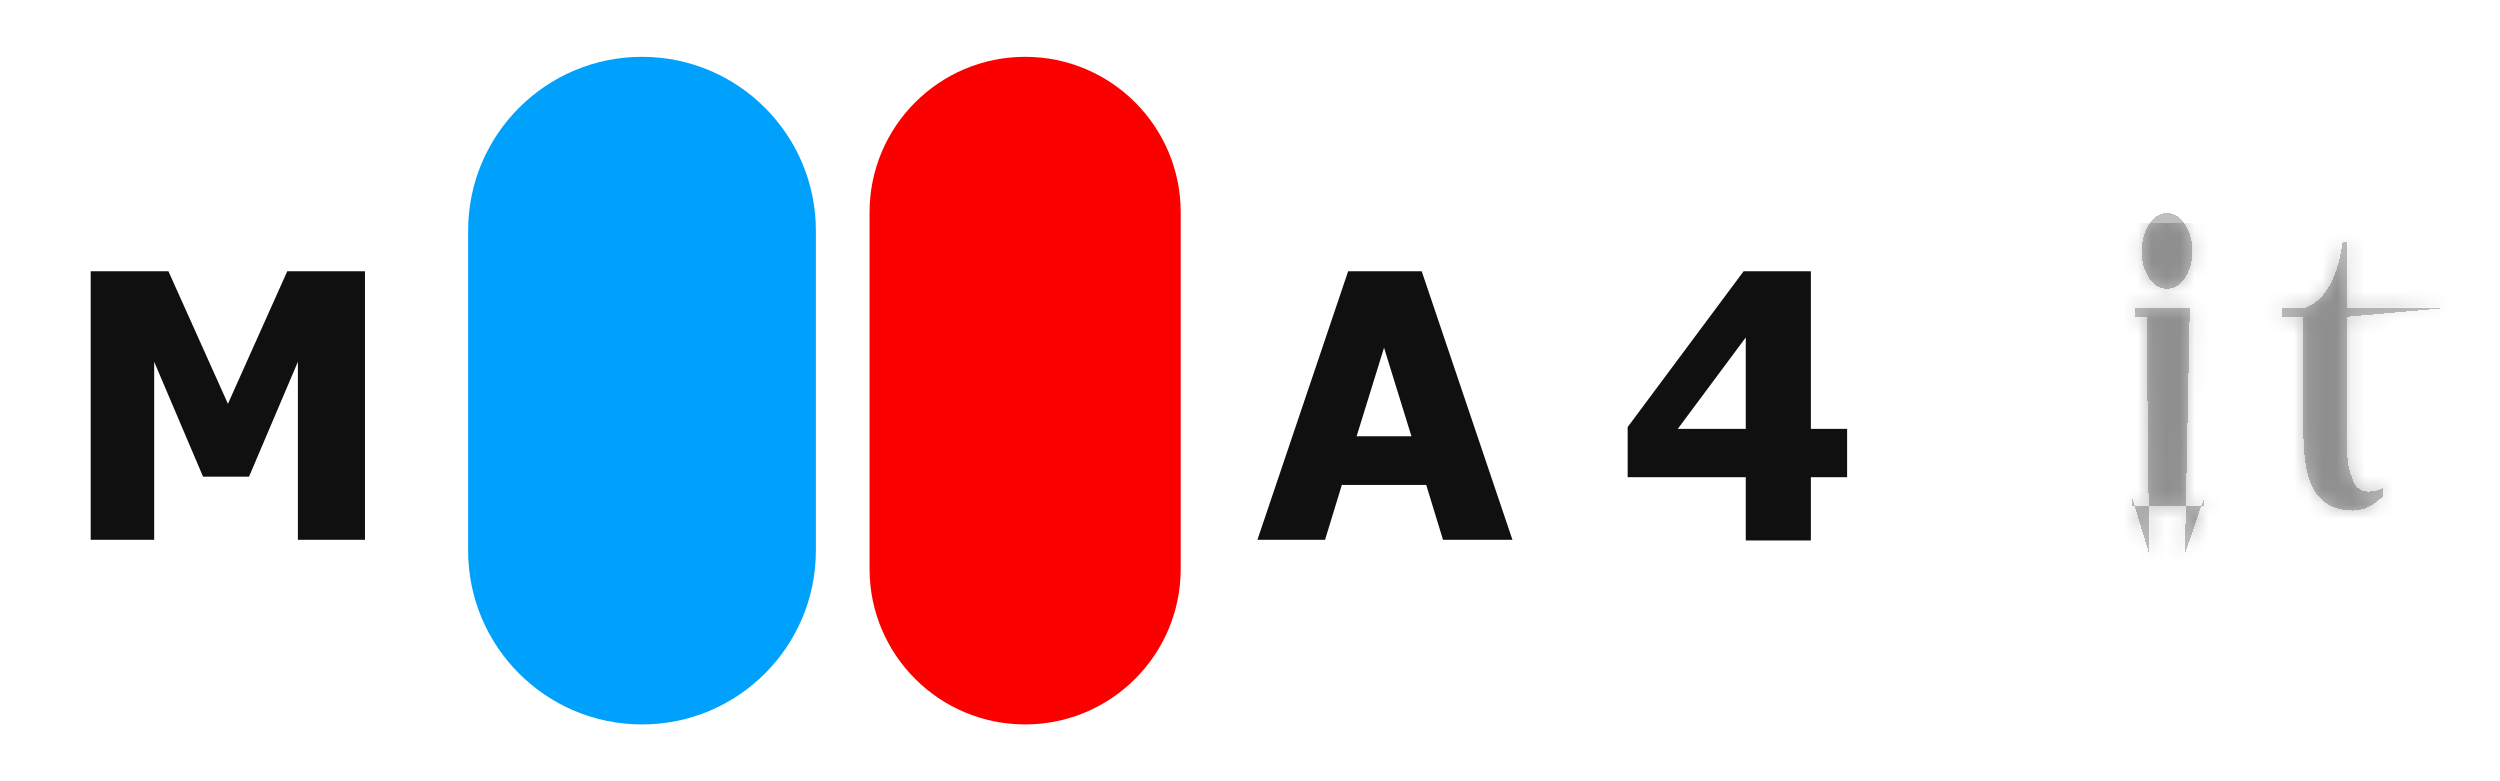 <svg width="176" height="55" viewBox="0 0 176 55" fill="none" xmlns="http://www.w3.org/2000/svg">
<g filter="url(#filter0_d_257_2)">
<path d="M32.956 12.241C32.956 5.48 38.437 0 45.197 0V0C51.958 0 57.438 5.48 57.438 12.241V34.759C57.438 41.52 51.958 47 45.197 47V47C38.437 47 32.956 41.52 32.956 34.759V12.241Z" fill="#00A1FC"/>
</g>
<g filter="url(#filter1_d_257_2)">
<path d="M61.217 10.952C61.217 4.904 66.121 0 72.17 0V0C78.218 0 83.122 4.904 83.122 10.952V36.048C83.122 42.096 78.218 47 72.17 47V47C66.121 47 61.217 42.096 61.217 36.048V10.952Z" fill="#FC0000"/>
</g>
<g filter="url(#filter2_d_257_2)">
<path d="M25.694 34H20.972V21.47L17.531 29.557H14.294L10.854 21.47V34H6.385V15.097H11.857L16.046 24.428L20.223 15.097H25.694V34ZM88.523 34L94.909 15.097H100.089L106.475 34H101.587L100.406 30.141H94.465L93.284 34H88.523ZM99.365 26.713L97.436 20.48L95.506 26.713H99.365ZM130.037 29.595H127.485V34.051H122.902V29.595H114.587V26.065L122.75 15.097H127.485V26.192H130.037V29.595ZM122.902 26.192V19.756L118.116 26.192H122.902Z" fill="#101010"/>
</g>
<g filter="url(#filter3_d_257_2)">
<mask id="path-4-inside-1_257_2" fill="white">
<path d="M153.817 35L155.175 31.032V31.638H150.105V31.032L151.302 35L151.119 18.304H150.308V17.698H154.161L153.817 35ZM154.344 13.697C154.344 14.425 154.168 15.051 153.817 15.576C153.479 16.081 153.059 16.334 152.559 16.334C152.072 16.334 151.653 16.081 151.302 15.576C150.95 15.051 150.775 14.425 150.775 13.697C150.775 12.95 150.95 12.313 151.302 11.788C151.653 11.263 152.072 11 152.559 11C153.059 11 153.479 11.263 153.817 11.788C154.168 12.313 154.344 12.95 154.344 13.697Z"/>
<path d="M165.201 18.304V25.698C165.201 27.436 165.248 28.497 165.342 28.88C165.437 29.244 165.539 29.557 165.647 29.82C165.849 30.345 166.201 30.608 166.701 30.608C167.215 30.608 167.573 30.507 167.776 30.305V30.911C167.127 31.598 166.417 31.941 165.647 31.941C164.511 31.941 163.646 31.537 163.051 30.729C162.456 29.921 162.158 28.476 162.158 26.395V18.304H160.658V17.698H162.158C162.807 17.536 163.382 17.071 163.882 16.303C164.383 15.515 164.727 14.435 164.917 13.061H165.201V17.698H167.553H172L165.201 18.304Z"/>
</mask>
<path d="M153.817 35L155.175 31.032V31.638H150.105V31.032L151.302 35L151.119 18.304H150.308V17.698H154.161L153.817 35ZM154.344 13.697C154.344 14.425 154.168 15.051 153.817 15.576C153.479 16.081 153.059 16.334 152.559 16.334C152.072 16.334 151.653 16.081 151.302 15.576C150.95 15.051 150.775 14.425 150.775 13.697C150.775 12.95 150.95 12.313 151.302 11.788C151.653 11.263 152.072 11 152.559 11C153.059 11 153.479 11.263 153.817 11.788C154.168 12.313 154.344 12.95 154.344 13.697Z" fill="black" fill-opacity="0.25" shape-rendering="crispEdges"/>
<path d="M165.201 18.304V25.698C165.201 27.436 165.248 28.497 165.342 28.88C165.437 29.244 165.539 29.557 165.647 29.82C165.849 30.345 166.201 30.608 166.701 30.608C167.215 30.608 167.573 30.507 167.776 30.305V30.911C167.127 31.598 166.417 31.941 165.647 31.941C164.511 31.941 163.646 31.537 163.051 30.729C162.456 29.921 162.158 28.476 162.158 26.395V18.304H160.658V17.698H162.158C162.807 17.536 163.382 17.071 163.882 16.303C164.383 15.515 164.727 14.435 164.917 13.061H165.201V17.698H167.553H172L165.201 18.304Z" fill="black" fill-opacity="0.25" shape-rendering="crispEdges"/>
<path d="M153.817 35L147.818 34.88L159.493 36.944L153.817 35ZM155.175 31.032H161.175L149.499 29.088L155.175 31.032ZM155.175 31.638V37.638H161.175V31.638H155.175ZM150.105 31.638H144.105V37.638H150.105V31.638ZM150.105 31.032L155.85 29.3L144.105 31.032H150.105ZM151.302 35L145.557 36.732L157.301 34.934L151.302 35ZM151.119 18.304L157.119 18.238L157.054 12.304H151.119V18.304ZM150.308 18.304H144.308V24.304H150.308V18.304ZM150.308 17.698V11.698H144.308V17.698H150.308ZM154.161 17.698L160.16 17.817L160.282 11.698H154.161V17.698ZM153.817 15.576L148.83 12.239L148.83 12.239L153.817 15.576ZM151.302 15.576L146.315 18.913L146.346 18.959L146.377 19.004L151.302 15.576ZM151.302 11.788L156.288 15.125L156.288 15.125L151.302 11.788ZM153.817 11.788L148.771 15.035L148.8 15.08L148.83 15.125L153.817 11.788ZM165.201 18.304L164.668 12.327L159.201 12.815V18.304H165.201ZM165.342 28.88L159.517 30.317L159.526 30.354L159.536 30.392L165.342 28.88ZM165.647 29.82L171.244 27.659L171.22 27.597L171.195 27.535L165.647 29.82ZM167.776 30.305H173.776V15.858L163.542 26.054L167.776 30.305ZM167.776 30.911L172.138 35.031L173.776 33.297V30.911H167.776ZM163.051 30.729L167.883 27.172L167.883 27.172L163.051 30.729ZM162.158 18.304H168.158V12.304H162.158V18.304ZM160.658 18.304H154.658V24.304H160.658V18.304ZM160.658 17.698V11.698H154.658V17.698H160.658ZM162.158 17.698V23.698H162.894L163.608 23.52L162.158 17.698ZM163.882 16.303L168.909 19.579L168.929 19.549L168.948 19.519L163.882 16.303ZM164.917 13.061V7.061H159.687L158.973 12.242L164.917 13.061ZM165.201 13.061H171.201V7.061H165.201V13.061ZM165.201 17.698H159.201V23.698H165.201V17.698ZM172 17.698L172.533 23.674L172 11.698V17.698ZM159.493 36.944L160.852 32.976L149.499 29.088L148.14 33.056L159.493 36.944ZM149.175 31.032V31.638H161.175V31.032H149.175ZM155.175 25.638H150.105V37.638H155.175V25.638ZM156.105 31.638V31.032H144.105V31.638H156.105ZM144.361 32.764L145.557 36.732L157.046 33.268L155.85 29.3L144.361 32.764ZM157.301 34.934L157.119 18.238L145.12 18.369L145.302 35.066L157.301 34.934ZM151.119 12.304H150.308V24.304H151.119V12.304ZM156.308 18.304V17.698H144.308V18.304H156.308ZM150.308 23.698H154.161V11.698H150.308V23.698ZM148.163 17.578L147.818 34.88L159.815 35.12L160.16 17.817L148.163 17.578ZM148.344 13.697C148.344 13.576 148.359 13.364 148.435 13.091C148.514 12.812 148.643 12.518 148.83 12.239L158.803 18.913C159.911 17.258 160.344 15.429 160.344 13.697H148.344ZM148.83 12.239C149.036 11.932 149.447 11.43 150.152 11.005C150.899 10.555 151.744 10.334 152.559 10.334V22.334C155.508 22.334 157.625 20.673 158.803 18.913L148.83 12.239ZM152.559 10.334C153.413 10.334 154.257 10.572 154.976 11.005C155.651 11.412 156.04 11.881 156.227 12.149L146.377 19.004C147.518 20.643 149.592 22.334 152.559 22.334V10.334ZM156.288 12.239C156.475 12.518 156.605 12.812 156.683 13.091C156.76 13.364 156.775 13.576 156.775 13.697H144.775C144.775 15.429 145.208 17.258 146.315 18.913L156.288 12.239ZM156.775 13.697C156.775 13.916 156.711 14.494 156.288 15.125L146.315 8.451C145.19 10.133 144.775 11.983 144.775 13.697H156.775ZM156.288 15.125C156.12 15.377 155.743 15.857 155.066 16.281C154.337 16.738 153.462 17 152.559 17V5C149.483 5 147.409 6.817 146.315 8.451L156.288 15.125ZM152.559 17C151.696 17 150.82 16.756 150.063 16.281C149.355 15.838 148.958 15.325 148.771 15.035L158.862 8.541C157.733 6.787 155.619 5 152.559 5V17ZM148.83 15.125C148.408 14.494 148.344 13.916 148.344 13.697H160.344C160.344 11.983 159.929 10.133 158.803 8.451L148.83 15.125ZM159.201 18.304V25.698H171.201V18.304H159.201ZM159.201 25.698C159.201 26.608 159.213 27.407 159.242 28.064C159.263 28.543 159.308 29.47 159.517 30.317L171.168 27.444C171.215 27.634 171.236 27.77 171.243 27.816C171.251 27.872 171.253 27.896 171.252 27.879C171.248 27.841 171.239 27.732 171.23 27.529C171.212 27.126 171.201 26.526 171.201 25.698H159.201ZM159.536 30.392C159.679 30.94 159.86 31.525 160.099 32.105L171.195 27.535C171.208 27.567 171.208 27.571 171.198 27.54C171.188 27.509 171.171 27.453 171.149 27.369L159.536 30.392ZM160.049 31.981C160.444 33.002 161.168 34.244 162.471 35.217C163.826 36.23 165.346 36.608 166.701 36.608V24.608C167.556 24.608 168.65 24.855 169.654 25.604C170.605 26.315 171.053 27.163 171.244 27.659L160.049 31.981ZM166.701 36.608C167.649 36.608 170.069 36.489 172.011 34.555L163.542 26.054C164.351 25.248 165.209 24.903 165.727 24.757C166.236 24.614 166.6 24.608 166.701 24.608V36.608ZM161.776 30.305V30.911H173.776V30.305H161.776ZM163.415 26.79C163.494 26.707 163.727 26.484 164.144 26.283C164.584 26.07 165.105 25.941 165.647 25.941V37.941C168.43 37.941 170.63 36.627 172.138 35.031L163.415 26.79ZM165.647 25.941C165.792 25.941 166.186 25.969 166.685 26.202C167.208 26.446 167.616 26.81 167.883 27.172L158.219 34.286C160.105 36.849 162.892 37.941 165.647 37.941V25.941ZM167.883 27.172C168.095 27.46 168.198 27.692 168.239 27.794C168.279 27.897 168.277 27.92 168.258 27.829C168.24 27.742 168.214 27.581 168.193 27.332C168.172 27.085 168.158 26.776 168.158 26.395H156.158C156.158 28.629 156.395 31.809 158.219 34.286L167.883 27.172ZM168.158 26.395V18.304H156.158V26.395H168.158ZM162.158 12.304H160.658V24.304H162.158V12.304ZM166.658 18.304V17.698H154.658V18.304H166.658ZM160.658 23.698H162.158V11.698H160.658V23.698ZM163.608 23.52C166.2 22.874 167.891 21.141 168.909 19.579L158.855 13.028C158.873 13.001 159.415 12.198 160.708 11.875L163.608 23.52ZM168.948 19.519C170.078 17.74 170.606 15.728 170.86 13.88L158.973 12.242C158.915 12.66 158.848 12.928 158.8 13.079C158.751 13.23 158.74 13.209 158.817 13.088L168.948 19.519ZM164.917 19.061H165.201V7.061H164.917V19.061ZM159.201 13.061V17.698H171.201V13.061H159.201ZM165.201 23.698H167.553V11.698H165.201V23.698ZM167.553 23.698H172V11.698H167.553V23.698ZM171.467 11.721L164.668 12.327L165.733 24.28L172.533 23.674L171.467 11.721Z" fill="black" fill-opacity="0.25" mask="url(#path-4-inside-1_257_2)"/>
</g>
<defs>
<filter id="filter0_d_257_2" x="28.956" y="0" width="32.482" height="55" filterUnits="userSpaceOnUse" color-interpolation-filters="sRGB">
<feFlood flood-opacity="0" result="BackgroundImageFix"/>
<feColorMatrix in="SourceAlpha" type="matrix" values="0 0 0 0 0 0 0 0 0 0 0 0 0 0 0 0 0 0 127 0" result="hardAlpha"/>
<feOffset dy="4"/>
<feGaussianBlur stdDeviation="2"/>
<feColorMatrix type="matrix" values="0 0 0 0 0 0 0 0 0 0 0 0 0 0 0 0 0 0 0.25 0"/>
<feBlend mode="normal" in2="BackgroundImageFix" result="effect1_dropShadow_257_2"/>
<feBlend mode="normal" in="SourceGraphic" in2="effect1_dropShadow_257_2" result="shape"/>
</filter>
<filter id="filter1_d_257_2" x="57.217" y="0" width="29.905" height="55" filterUnits="userSpaceOnUse" color-interpolation-filters="sRGB">
<feFlood flood-opacity="0" result="BackgroundImageFix"/>
<feColorMatrix in="SourceAlpha" type="matrix" values="0 0 0 0 0 0 0 0 0 0 0 0 0 0 0 0 0 0 127 0" result="hardAlpha"/>
<feOffset dy="4"/>
<feGaussianBlur stdDeviation="2"/>
<feColorMatrix type="matrix" values="0 0 0 0 0 0 0 0 0 0 0 0 0 0 0 0 0 0 0.25 0"/>
<feBlend mode="normal" in2="BackgroundImageFix" result="effect1_dropShadow_257_2"/>
<feBlend mode="normal" in="SourceGraphic" in2="effect1_dropShadow_257_2" result="shape"/>
</filter>
<filter id="filter2_d_257_2" x="2.385" y="15.097" width="131.652" height="26.954" filterUnits="userSpaceOnUse" color-interpolation-filters="sRGB">
<feFlood flood-opacity="0" result="BackgroundImageFix"/>
<feColorMatrix in="SourceAlpha" type="matrix" values="0 0 0 0 0 0 0 0 0 0 0 0 0 0 0 0 0 0 127 0" result="hardAlpha"/>
<feOffset dy="4"/>
<feGaussianBlur stdDeviation="2"/>
<feColorMatrix type="matrix" values="0 0 0 0 0 0 0 0 0 0 0 0 0 0 0 0 0 0 0.25 0"/>
<feBlend mode="normal" in2="BackgroundImageFix" result="effect1_dropShadow_257_2"/>
<feBlend mode="normal" in="SourceGraphic" in2="effect1_dropShadow_257_2" result="shape"/>
</filter>
<filter id="filter3_d_257_2" x="146.105" y="11" width="29.895" height="32" filterUnits="userSpaceOnUse" color-interpolation-filters="sRGB">
<feFlood flood-opacity="0" result="BackgroundImageFix"/>
<feColorMatrix in="SourceAlpha" type="matrix" values="0 0 0 0 0 0 0 0 0 0 0 0 0 0 0 0 0 0 127 0" result="hardAlpha"/>
<feOffset dy="4"/>
<feGaussianBlur stdDeviation="2"/>
<feComposite in2="hardAlpha" operator="out"/>
<feColorMatrix type="matrix" values="0 0 0 0 0 0 0 0 0 0 0 0 0 0 0 0 0 0 0.25 0"/>
<feBlend mode="normal" in2="BackgroundImageFix" result="effect1_dropShadow_257_2"/>
<feBlend mode="normal" in="SourceGraphic" in2="effect1_dropShadow_257_2" result="shape"/>
</filter>
</defs>
</svg>
